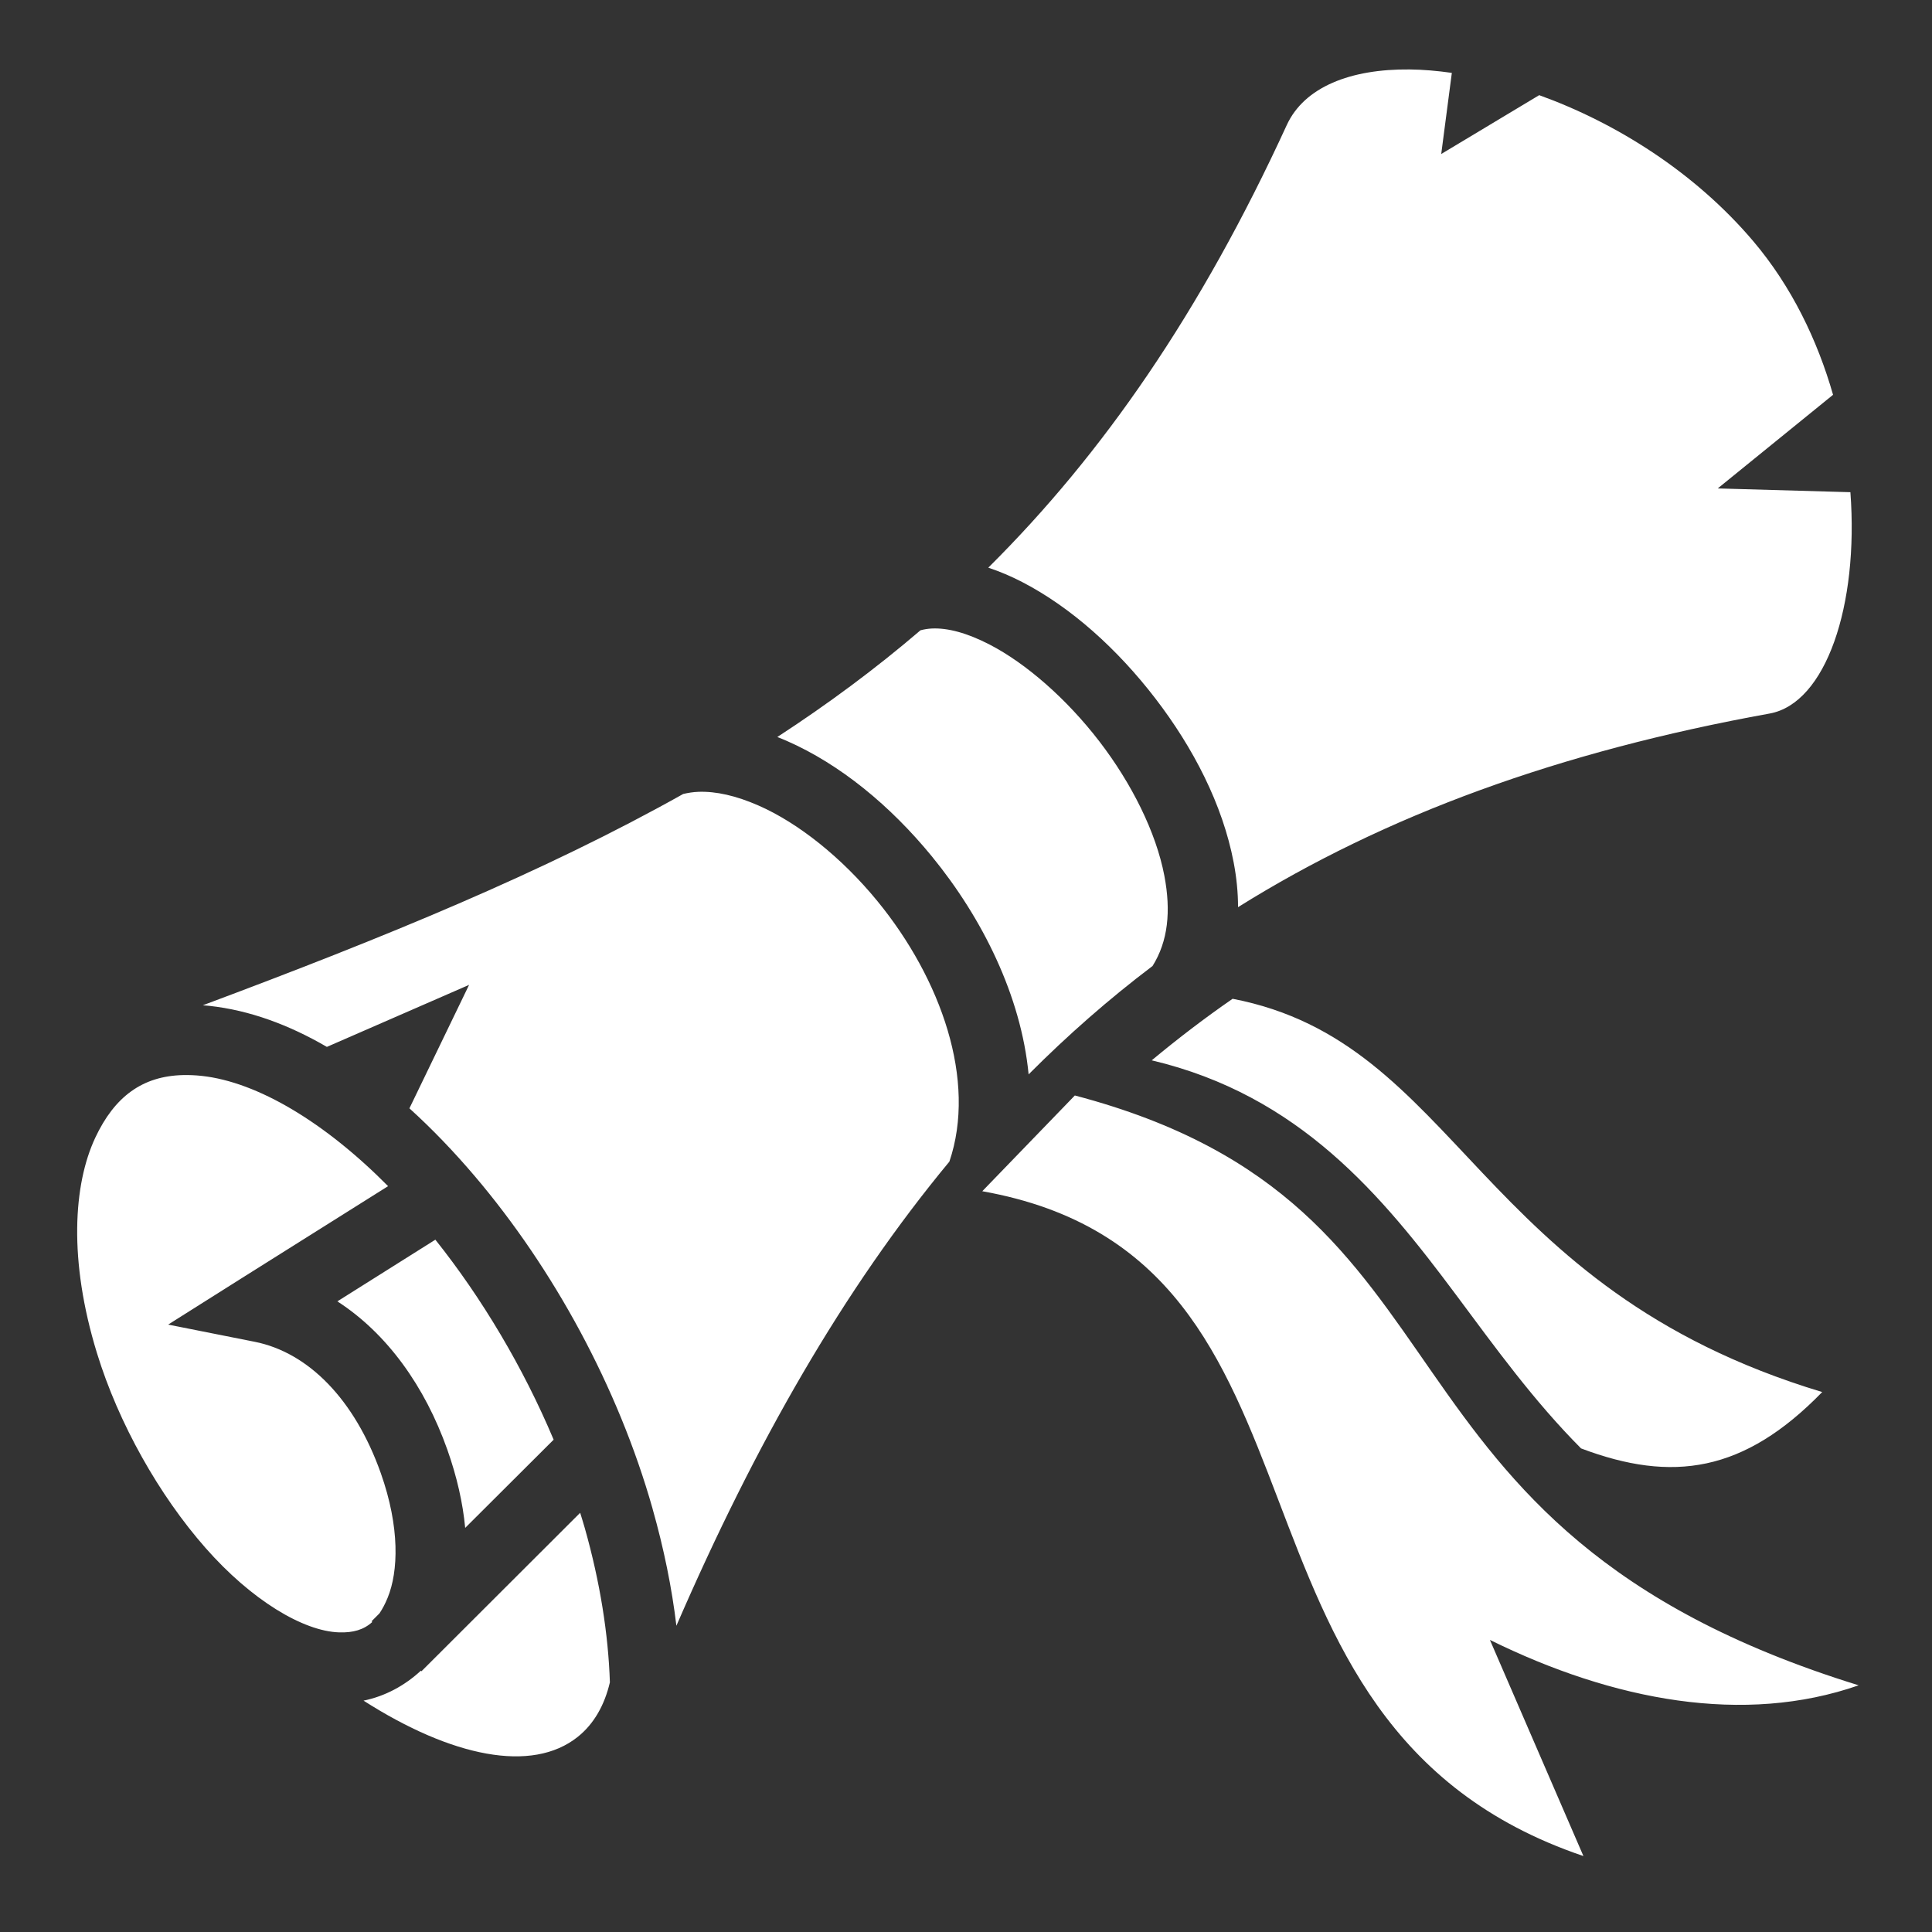 <svg xmlns="http://www.w3.org/2000/svg" viewBox="0 0 512 512" style="height: 512px; width: 512px;"><rect x="0" y="0" width="512" height="512" fill="#333333" stroke="none"/><g class="" transform="translate(0,0)" style=""><path d="M373.563 18.406c-15.616-.167-27.91 4.622-32.563 14.75-22.778 49.605-48.743 87.14-79.094 117.28 3.047 1.015 6.046 2.29 8.938 3.783 12.987 6.708 25.268 17.78 35.312 30.843 10.044 13.062 17.85 28.114 20.78 43.5.746 3.908 1.16 7.885 1.158 11.843 38.97-24.36 85.058-41.223 140.875-51.312 14.91-2.697 23.652-28.632 21.405-58.656l-35.156-1 30.56-24.813c-4.148-14.507-11.013-28.754-21.155-40.72-15.528-18.314-36.43-31.376-56.72-38.686L381.94 40.812l2.812-21.5c-3.875-.55-7.61-.87-11.188-.907zM246.938 166.562c-1.063.052-2.06.226-3 .47-11.976 10.254-24.61 19.597-37.938 28.28.842.33 1.67.667 2.5 1.032 14.123 6.192 27.438 17.145 38.47 30.625 13.356 16.322 23.62 36.94 25.624 57.75 10.334-10.367 21.24-19.943 32.844-28.72 4.096-6.555 4.93-14.468 3.125-23.938-2.184-11.46-8.642-24.43-17.25-35.625-8.61-11.194-19.38-20.622-29.063-25.625-6.052-3.126-11.154-4.45-15.313-4.25zm-61.907 43.282c-1.385.053-2.69.27-3.968.562-37 20.762-79.088 37.985-127.312 56 .574.042 1.14.093 1.72.156 10.627 1.156 21.076 5.008 31.155 10.875L124.313 261 108.5 293.72c5.995 5.432 11.803 11.477 17.344 18 20.76 24.434 37.964 55.865 47.094 88.092.002.01-.003.022 0 .032 2.98 10.508 5.11 20.916 6.312 31 20.99-48.438 44.38-89.26 72.344-123 7.3-21.48-2.186-48.408-19.063-69.03-9.44-11.538-20.976-20.718-31.53-25.345-5.936-2.604-11.27-3.808-15.97-3.626zm141.626 54.844c-7.31 5.05-14.462 10.51-21.437 16.312 39.16 9.26 60.953 35.722 80.655 62.156 10.464 14.04 20.598 28.11 33.125 40.688 24.19 9.147 43.17 6.38 63.906-14.938-92.165-27.78-96.11-92.61-156.25-104.22zM48.594 284.906c-10.873.225-18.26 5.755-23.344 16.594-5.81 12.387-7.114 32.47.438 57.063 5.75 18.73 16.52 37.718 28.75 51.625 12.23 13.906 25.9 22.076 35.374 22.406h.032c3.717.13 6.553-.682 8.812-2.75l-.187-.188 2.093-2.094c.793-1.168 1.52-2.548 2.187-4.187 2.81-6.9 3.28-18.552-1.844-33-6.885-19.417-19.12-31.932-33.375-34.78l-22.968-4.564 19.813-12.5 38.47-24.186c-16.65-16.822-34.55-27.607-49.376-29.22-1.7-.184-3.323-.25-4.876-.218zm236.25 5.406l-24.53 25.375c100.442 17.878 55.45 141.005 159.31 176.188l-24.78-57.28c32.766 16.15 67.39 22.623 97.72 12.03-135.77-41.948-96.32-126.983-207.72-156.313zm-169.47 38.22l-25.968 16.343c13.18 8.5 23.21 22.565 29.125 39.25 2.57 7.244 4.133 14.205 4.75 20.78l23.44-23.374c-8.08-19.19-19.035-37.566-31.345-53zm38.376 72.374l-42.063 42-.156-.156c-4.255 3.942-9.456 6.765-15.186 7.938 23.268 14.873 44.644 19.346 56.812 9.562 4.26-3.426 7.043-8.36 8.47-14.406-.41-12.684-2.602-26.615-6.657-40.906-.382-1.346-.806-2.686-1.22-4.032z" fill="#ffffff" fill-opacity="1"></path></g></svg>